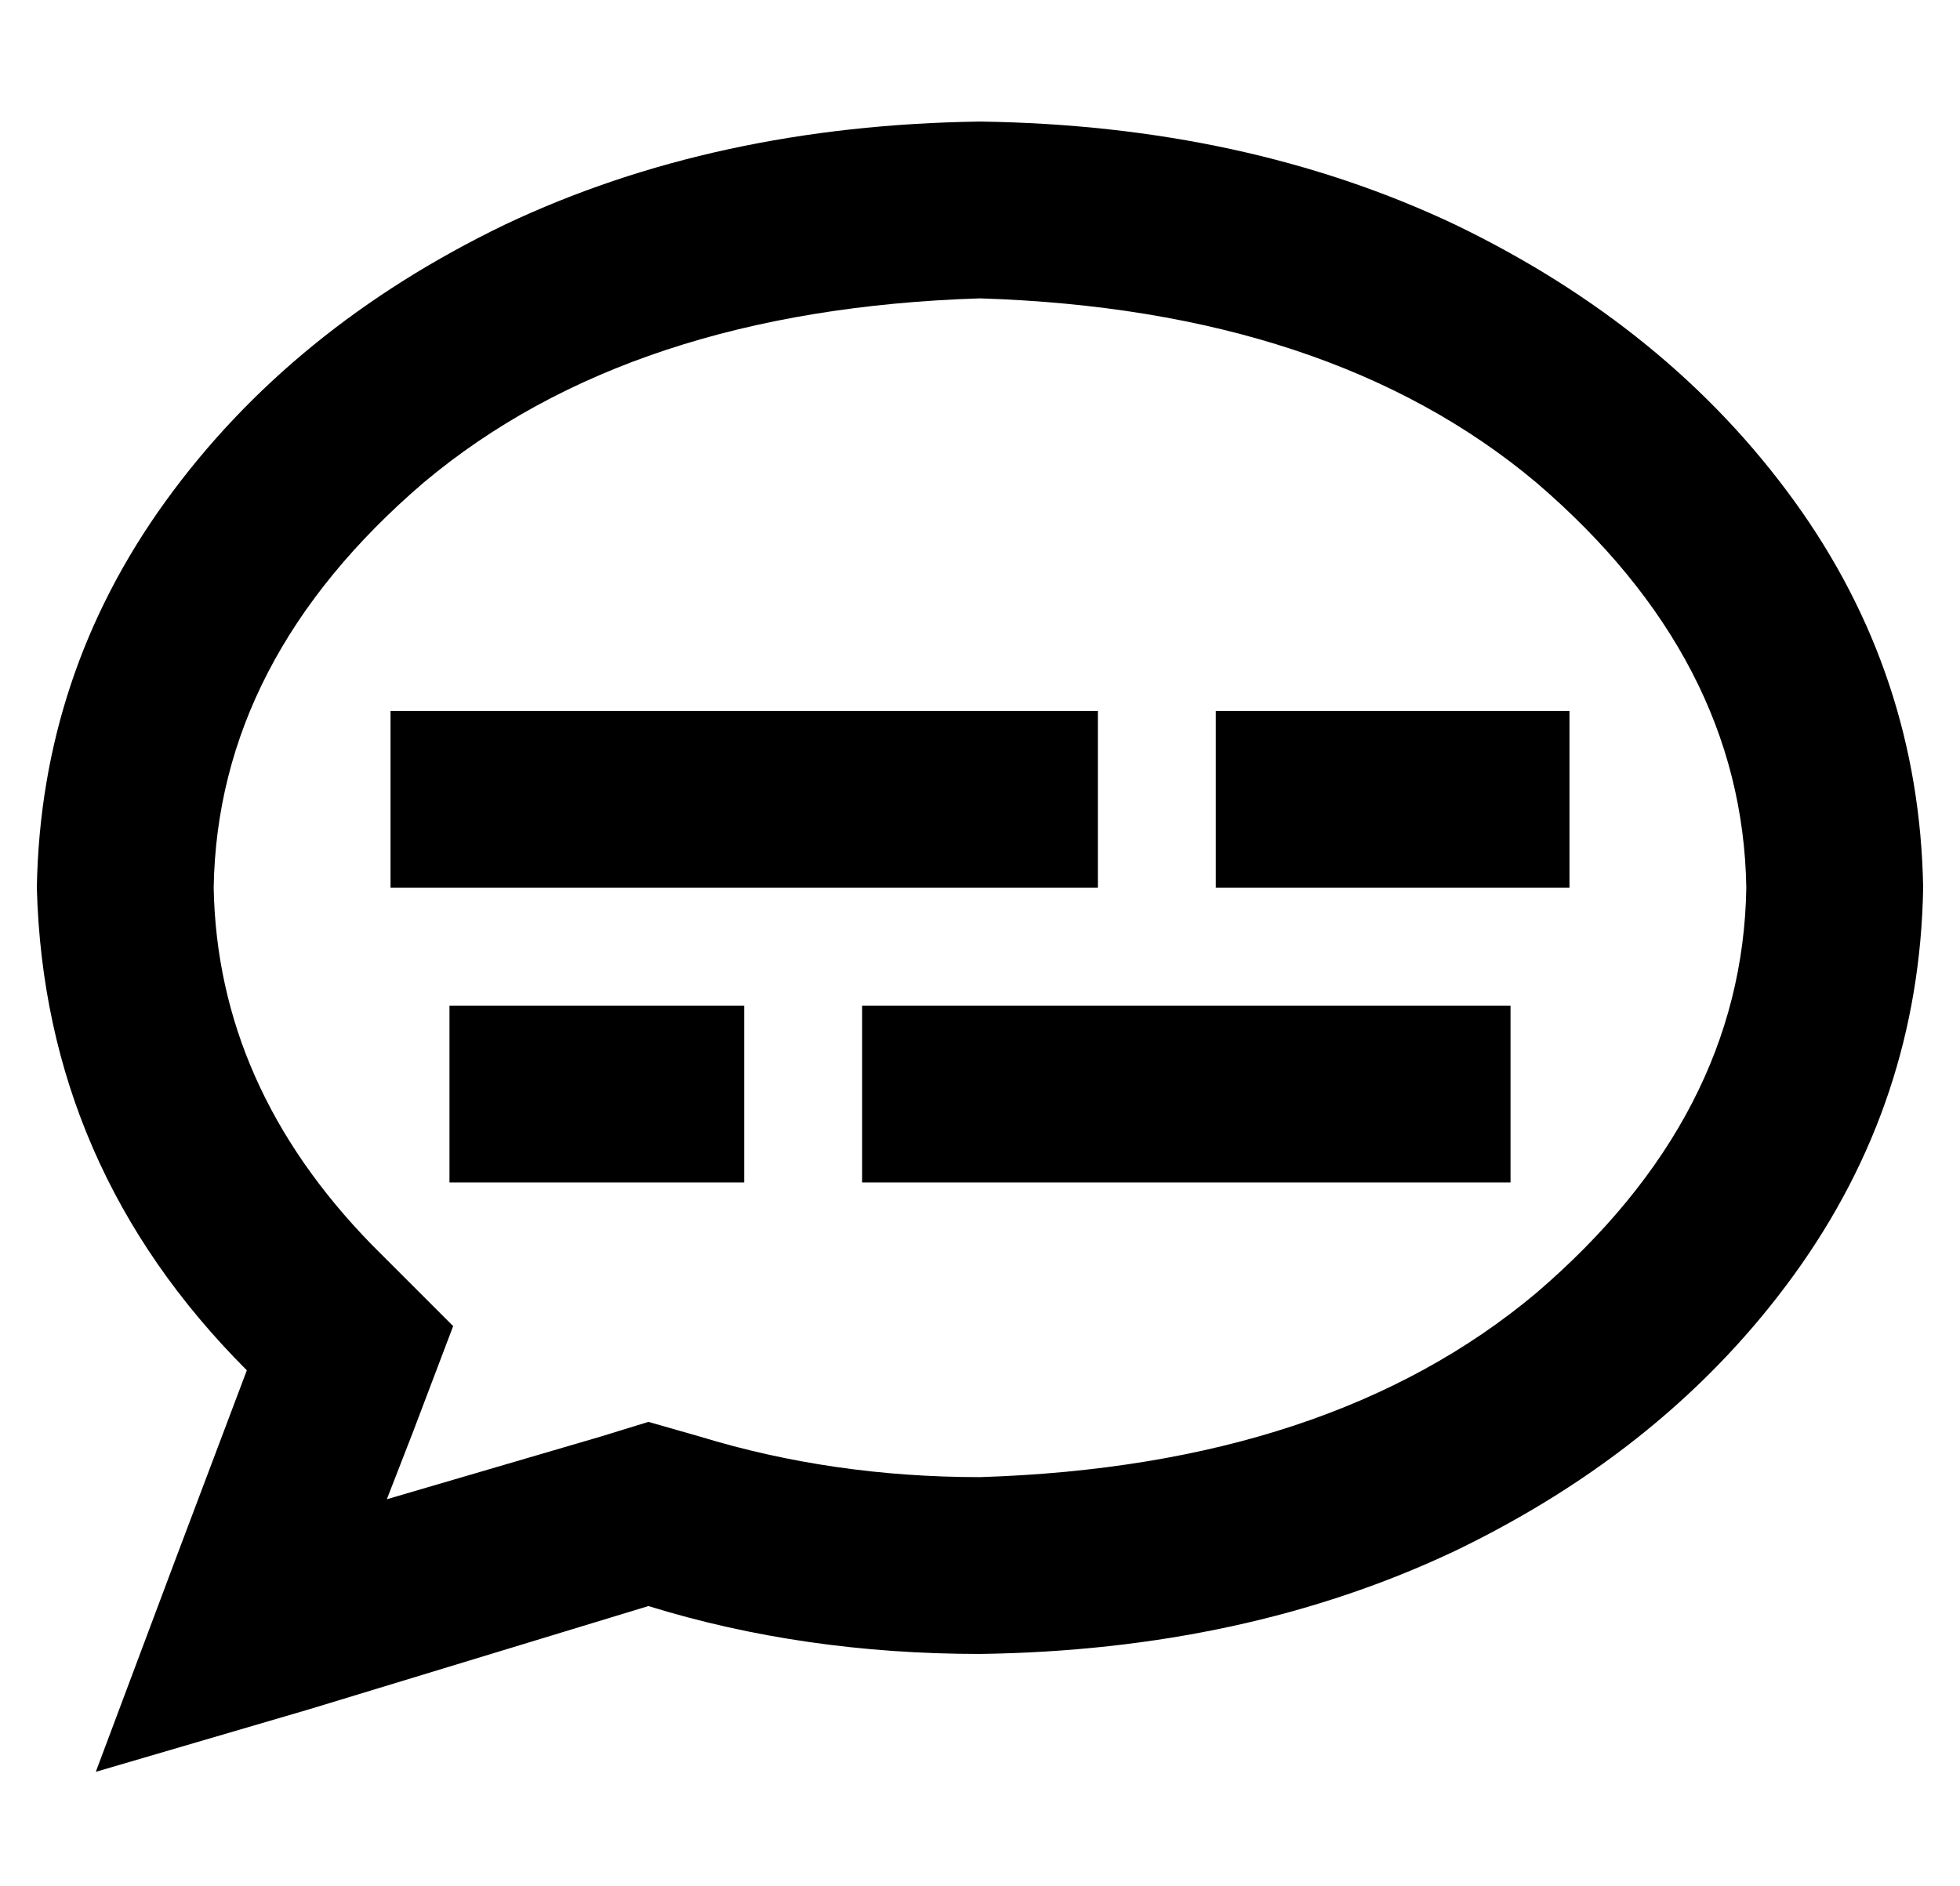 <?xml version="1.0" standalone="no"?>
<!DOCTYPE svg PUBLIC "-//W3C//DTD SVG 1.1//EN" "http://www.w3.org/Graphics/SVG/1.1/DTD/svg11.dtd" >
<svg xmlns="http://www.w3.org/2000/svg" xmlns:xlink="http://www.w3.org/1999/xlink" version="1.1" viewBox="-10 -40 532 512">
   <path fill="currentColor"
d="M102 349l11 -29l-11 29l11 -29l-22 -22v0q-42 -43 -43 -97q1 -62 57 -110q56 -47 151 -50q95 3 151 50q56 48 57 110q-1 62 -57 110q-56 47 -151 50q-40 0 -76 -11l-14 -4v0l-13 4v0l-58 17v0l7 -18v0zM16 441l58 -17l-58 17l58 -17l92 -28v0q42 13 90 13q72 -1 129 -28
q58 -28 92 -75t35 -105q-1 -58 -35 -105t-92 -75q-57 -27 -129 -28q-72 1 -129 28q-58 28 -92 75t-35 105q2 76 57 131l-20 53v0l-21 56v0zM120 153h-24h24h-24v48v0h24h168v-48v0h-24h-144zM344 153h-24h24h-24v48v0h24h72v-48v0h-24h-48zM136 233h-24h24h-24v48v0h24h56
v-48v0h-24h-32zM248 233h-24h24h-24v48v0h24h152v-48v0h-24h-128z" />
</svg>
